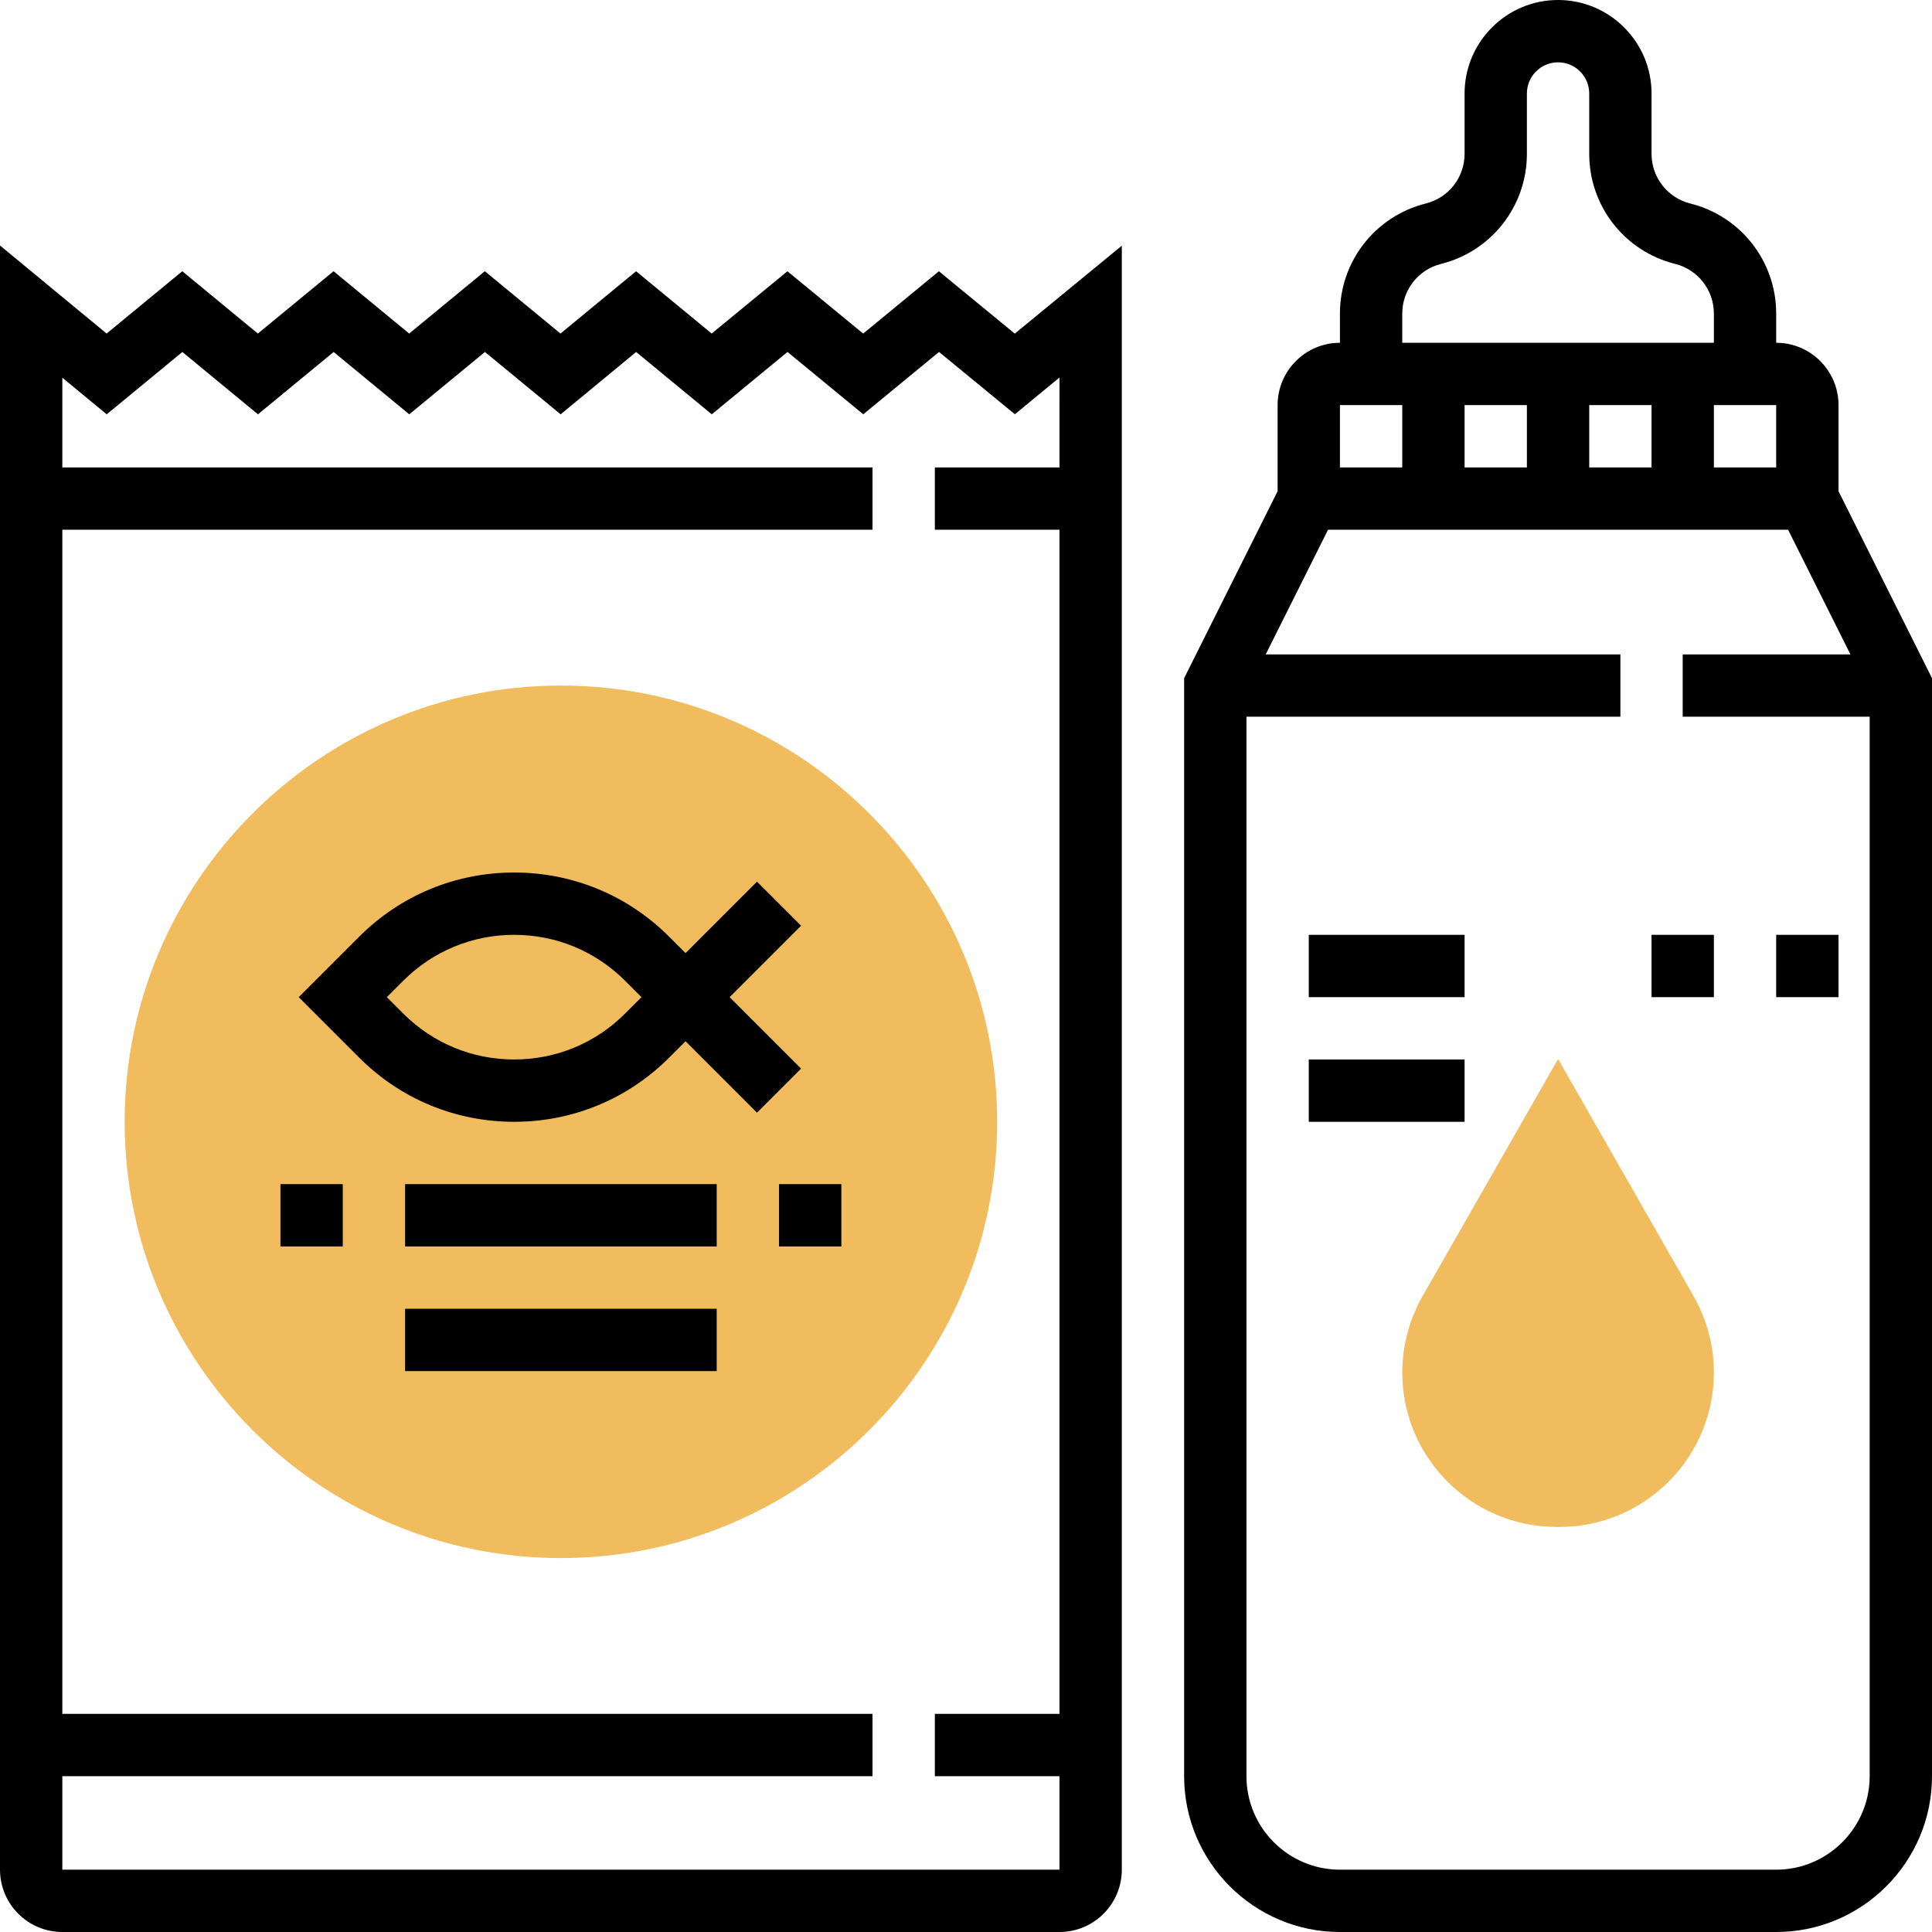 <svg height="496pt" viewBox="0 0 496 496" width="496pt" xmlns="http://www.w3.org/2000/svg"><path d="m400.391 392h-.781c-21.84 0-39.609-17.77-39.609-39.609 0-6.871 1.809-13.672 5.215-19.648l34.785-60.871 34.785 60.863c3.406 5.984 5.215 12.777 5.215 19.656 0 21.84-17.77 39.609-39.609 39.609zm0 0" fill="#f0bc5e"/><path d="m144 400c-61.762 0-112-50.238-112-112s50.238-112 112-112 112 50.238 112 112-50.238 112-112 112zm0 0" fill="#f0bc5e"/><path d="m336 240h40v16h-40zm0 0"/><path d="m336 272h40v16h-40zm0 0"/><path d="m472 126.113v-22.113c0-8.824-7.176-16-16-16v-7.504c0-13.391-9.07-25.008-22.062-28.25-5.848-1.469-9.938-6.711-9.938-12.742v-15.504c0-13.23-10.77-24-24-24s-24 10.77-24 24v15.504c0 6.031-4.09 11.266-9.938 12.734-12.992 3.25-22.062 14.867-22.062 28.258v7.504c-8.824 0-16 7.176-16 16v22.113l-24 48v281.887c0 22.055 17.945 40 40 40h112c22.055 0 40-17.945 40-40v-281.887zm-80-22.113v16h-16v-16zm16 0h16v16h-16zm32 0h16v16h-16zm-80-23.504c0-6.031 4.09-11.266 9.938-12.734 12.992-3.25 22.062-14.867 22.062-28.258v-15.504c0-4.414 3.586-8 8-8s8 3.586 8 8v15.504c0 13.391 9.07 25.008 22.062 28.25 5.848 1.469 9.938 6.711 9.938 12.742v7.504h-80zm0 23.504v16h-16v-16zm96 376h-112c-13.23 0-24-10.77-24-24v-272h96v-16h-91.055l16-32h118.109l16 32h-43.055v16h48v272c0 13.23-10.77 24-24 24zm0 0"/><path d="m241.039 69.641-19.438 16-19.449-16-19.441 15.992-19.414-16-19.402 16-19.422-16-19.426 16-19.414-16-19.434 16-19.406-16-19.418 16-27.375-22.602v416.969c0 8.824 7.176 16 16 16h256c8.824 0 16-7.176 16-16v-416.922l-27.48 22.57zm30.961 50.359h-32v16h32v304h-32v16h32v24h-256v-24h208v-16h-208v-304h208v-16h-208v-23.031l11.398 9.398 19.418-16 19.406 16 19.434-16 19.414 16 19.426-16 19.441 16 19.383-16 19.414 16 19.441-16.008 19.449 16 19.453-16 19.473 15.992 11.449-9.43zm0 0"/><path d="m187.312 256 18.344-18.344-11.312-11.312-18.344 18.344-4.199-4.199c-10.633-10.641-24.77-16.488-39.801-16.488s-29.168 5.848-39.801 16.488l-15.512 15.512 15.512 15.512c10.633 10.641 24.77 16.488 39.801 16.488s29.168-5.848 39.801-16.488l4.199-4.199 18.344 18.344 11.312-11.312zm-26.824 4.199c-7.617 7.617-17.727 11.801-28.488 11.801s-20.871-4.184-28.488-11.801l-4.199-4.199 4.199-4.199c7.617-7.617 17.727-11.801 28.488-11.801s20.871 4.184 28.488 11.801l4.199 4.199zm0 0"/><path d="m104 304h80v16h-80zm0 0"/><path d="m200 304h16v16h-16zm0 0"/><path d="m72 304h16v16h-16zm0 0"/><path d="m104 336h80v16h-80zm0 0"/><path d="m424 240h16v16h-16zm0 0"/><path d="m456 240h16v16h-16zm0 0"/></svg>